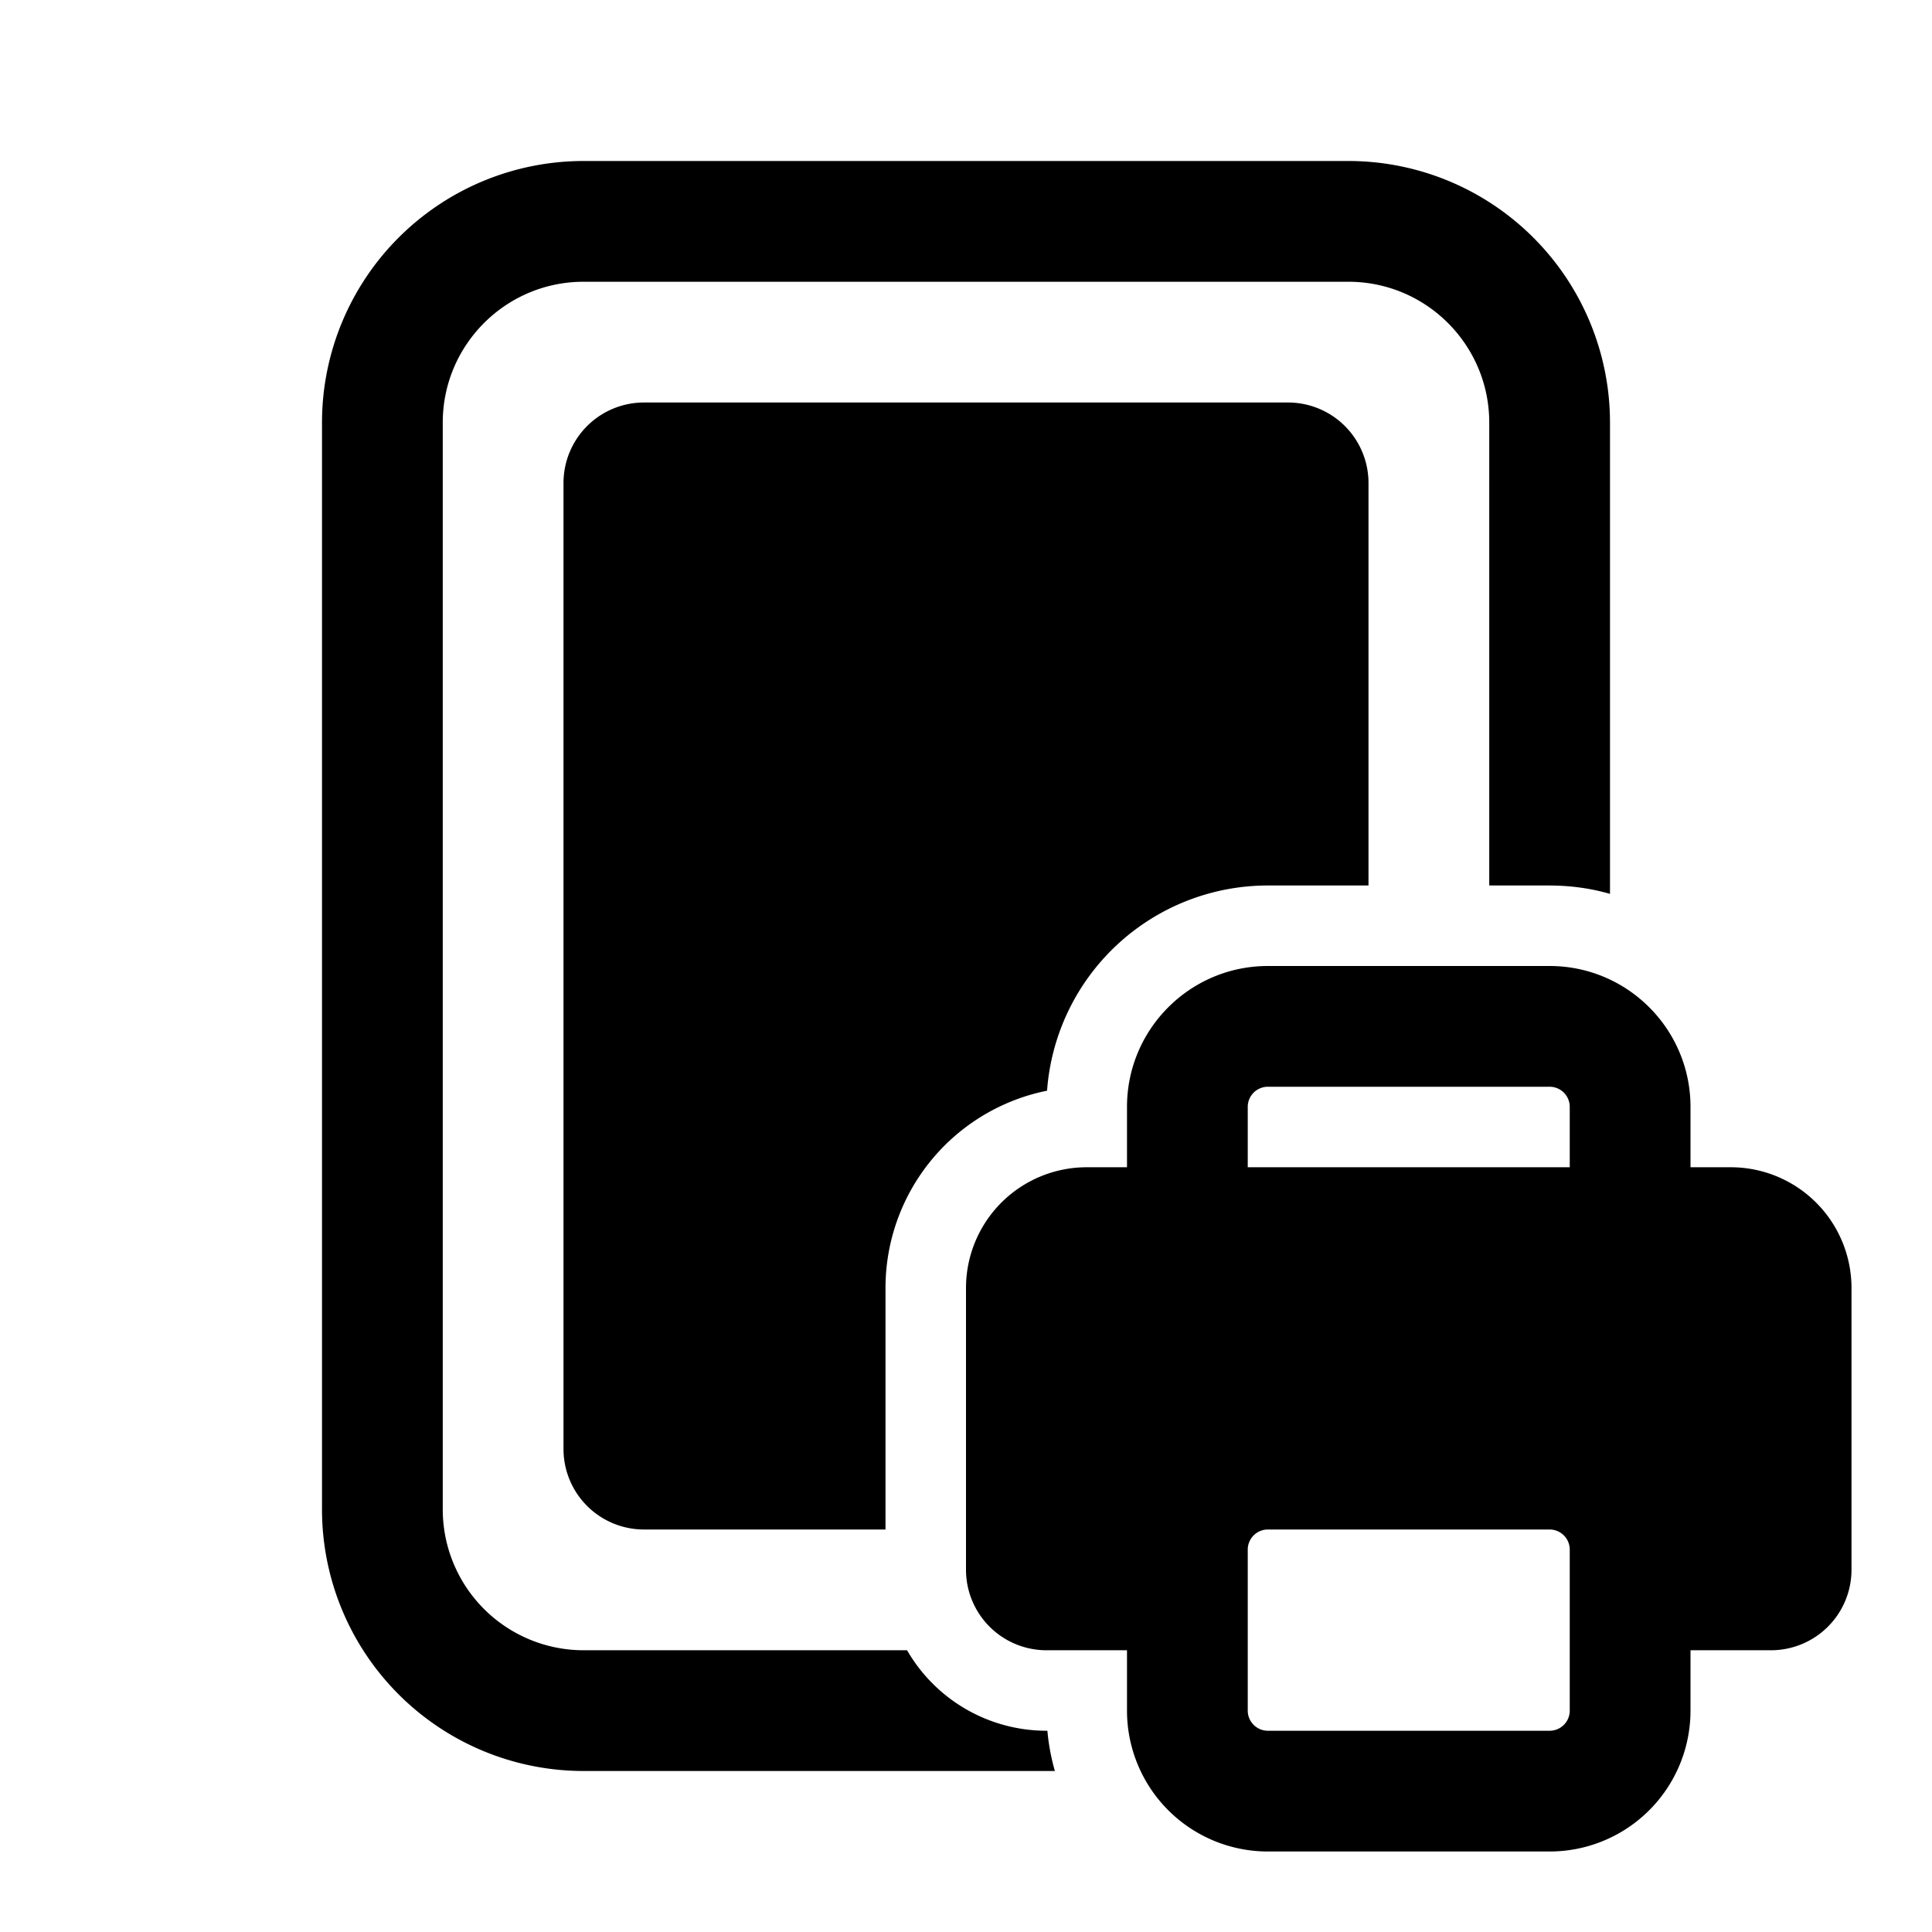 <svg xmlns="http://www.w3.org/2000/svg" xmlns:xlink="http://www.w3.org/1999/xlink" width="24" height="24" viewBox="0 0 24 24"><path fill="currentColor" d="M7.25 2A3.25 3.25 0 0 0 4 5.25v13.5A3.25 3.25 0 0 0 7.25 22h5.854a2.7 2.7 0 0 1-.093-.5H13a2 2 0 0 1-1.732-1H7.25a1.75 1.75 0 0 1-1.75-1.75V5.25c0-.966.784-1.75 1.75-1.75h9.5c.966 0 1.75.784 1.75 1.75V11h.75q.392.001.75.104V5.25A3.25 3.25 0 0 0 16.75 2zm8.5 9H17V6a1 1 0 0 0-1-1H8a1 1 0 0 0-1 1v12a1 1 0 0 0 1 1h3v-3a2.5 2.5 0 0 1 2.007-2.451A2.75 2.75 0 0 1 15.75 11M14 13.75c0-.966.784-1.75 1.75-1.75h3.5c.966 0 1.75.784 1.75 1.75v.75h.5A1.5 1.5 0 0 1 23 16v3.5a1 1 0 0 1-1 1h-1v.75A1.75 1.75 0 0 1 19.25 23h-3.5A1.75 1.75 0 0 1 14 21.25v-.75h-1a1 1 0 0 1-1-1V16a1.5 1.5 0 0 1 1.5-1.5h.5zm5.5 0a.25.25 0 0 0-.25-.25h-3.5a.25.25 0 0 0-.25.25v.75h4zm-4 5.5v2c0 .138.112.25.25.25h3.5a.25.25 0 0 0 .25-.25v-2a.25.25 0 0 0-.25-.25h-3.5a.25.25 0 0 0-.25.25"/></svg>